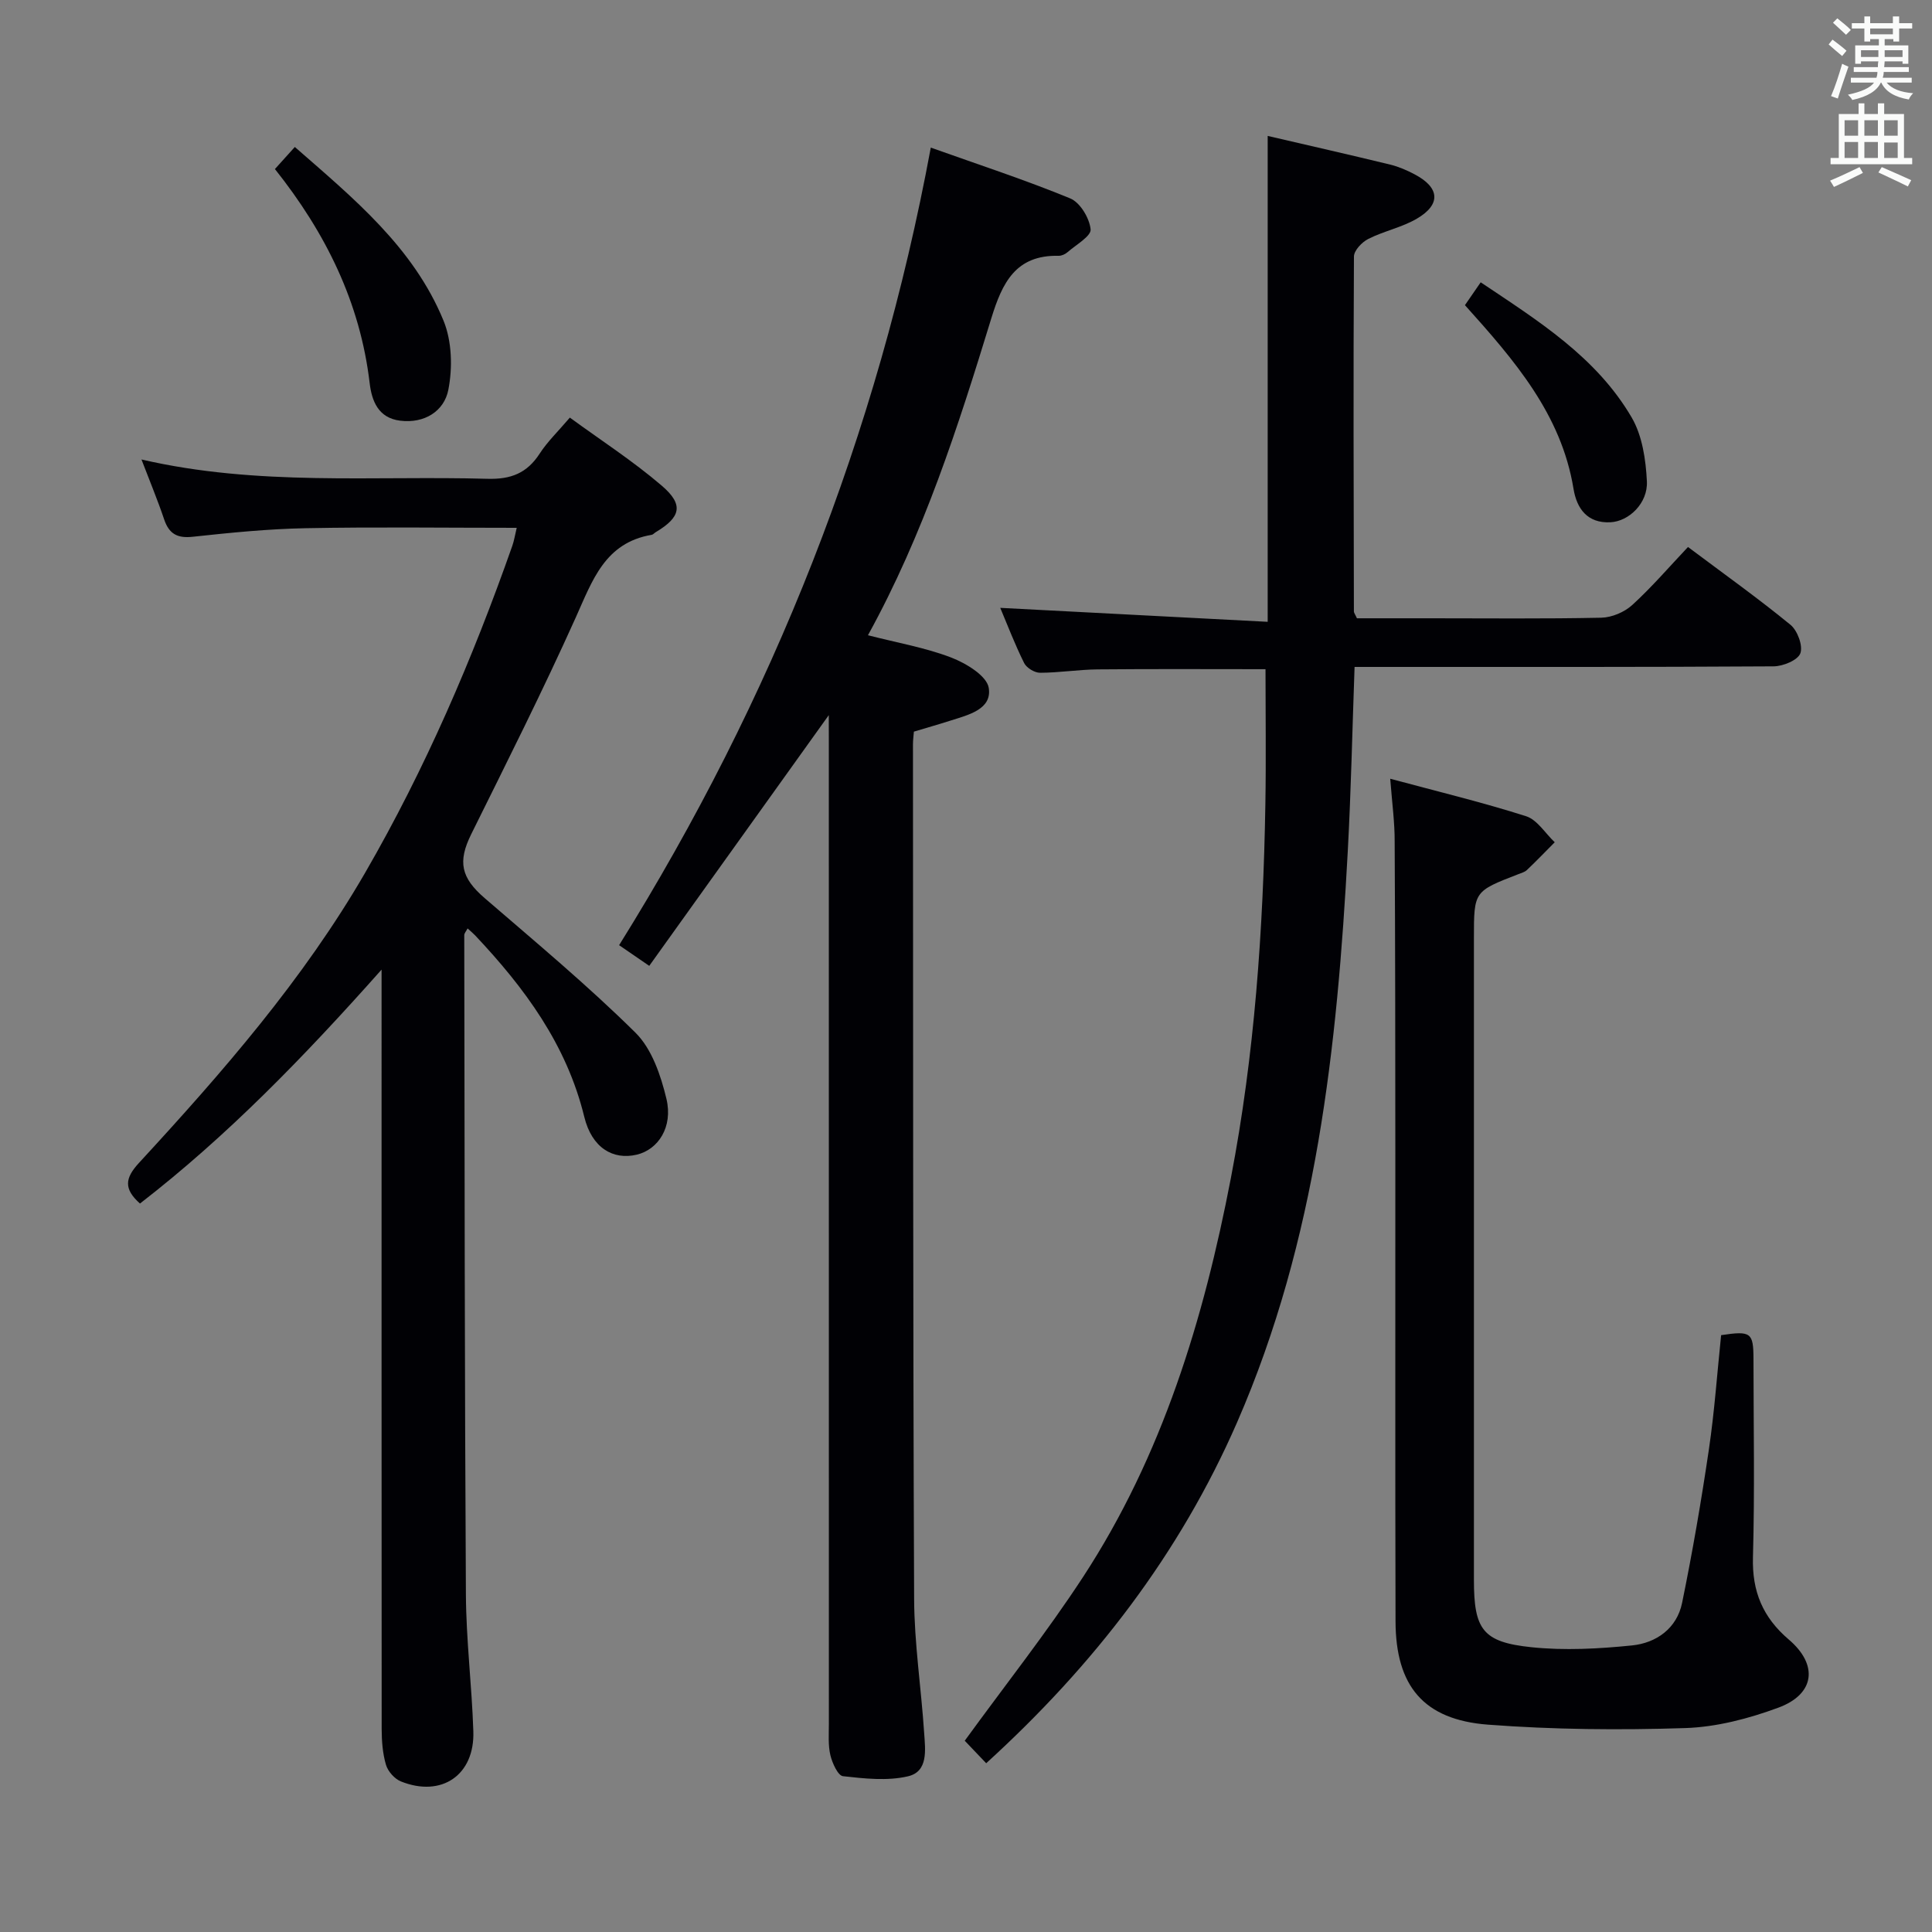 <svg enable-background="new 0 0 400 400" viewBox="0 0 400 400" xmlns="http://www.w3.org/2000/svg"><rect x="0" y="0" width="400" height="400" fill="#808080" stroke="none"/><g fill="#010105"><path d="m79 200.75c-16.13 18.15-31.98 34.47-50.02 48.43-3.4-3.04-3.12-5.25-.21-8.41 17.27-18.74 34.01-37.92 46.86-60.13 12.44-21.52 22.21-44.23 30.44-67.64.37-1.05.54-2.18.91-3.72-14.83 0-29.28-.2-43.72.08-7.79.15-15.58.93-23.34 1.77-3.22.35-4.92-.59-5.94-3.61-1.31-3.9-2.9-7.71-4.69-12.39 24.13 5.58 47.94 3.33 71.63 4 4.87.14 8.19-1.17 10.81-5.21 1.61-2.49 3.81-4.59 6.25-7.46 6.39 4.67 13.08 8.99 19.06 14.12 4.59 3.94 3.89 6.51-1.29 9.61-.29.17-.53.49-.83.54-9.69 1.64-12.27 9.45-15.71 17.1-6.81 15.15-14.29 30.01-21.66 44.9-2.81 5.69-2.11 8.99 2.8 13.22 10.57 9.12 21.32 18.07 31.23 27.87 3.38 3.35 5.24 8.84 6.4 13.69 1.39 5.84-1.72 10.5-6.14 11.55-4.94 1.17-9.31-1.43-10.87-7.82-3.65-14.96-12.35-26.71-22.61-37.59-.44-.46-.94-.87-1.55-1.43-.31.6-.69 1-.69 1.4.07 45.49.08 90.98.34 136.46.05 9.46 1.23 18.91 1.54 28.37.3 9.06-6.58 13.76-15.01 10.37-1.31-.53-2.68-2.08-3.08-3.44-.69-2.34-.88-4.9-.89-7.37-.03-50.34-.02-100.67-.02-150.99 0-1.62 0-3.24 0-6.27z"/><path d="m204.18 365.06c-1.84-1.93-3.3-3.46-4.44-4.66 8.39-11.55 16.95-22.37 24.48-33.88 16.44-25.15 25-53.4 30.62-82.61 4.91-25.53 6.7-51.39 7.14-77.35.16-9.27.03-18.55.03-28.01-11.23 0-22.99-.07-34.75.04-3.98.04-7.96.69-11.94.7-1.12 0-2.78-1.01-3.28-2.01-1.91-3.83-3.44-7.85-4.95-11.43 18.44.96 36.76 1.92 55.37 2.89 0-34.08 0-67.12 0-100.6 8.39 1.95 16.9 3.88 25.37 5.94 1.76.43 3.48 1.18 5.08 2.03 5.18 2.73 5.47 6.22.44 9.16-3.1 1.82-6.82 2.56-10.05 4.19-1.32.66-2.98 2.4-2.98 3.66-.14 24.49-.06 48.98-.01 73.47 0 .29.25.58.63 1.42h15.1c11.83 0 23.66.13 35.49-.12 2.19-.05 4.79-1.15 6.42-2.64 4.03-3.68 7.61-7.85 11.53-12 7.53 5.64 14.56 10.65 21.22 16.11 1.45 1.19 2.62 4.35 2.04 5.91-.53 1.42-3.59 2.68-5.54 2.69-26.99.17-53.98.12-80.98.12-1.8 0-3.6 0-5.77 0-.47 13.03-.73 25.62-1.41 38.2-2.18 40.43-6.46 80.44-22.89 118.15-11.93 27.35-29.65 50.3-51.97 70.63z"/><path d="m171.59 148.06c-12.54 17.52-24.7 34.5-37.17 51.91-2.67-1.84-4.36-2.99-6.24-4.28 31.82-51.03 53.5-105.63 64.53-165.13 10.02 3.57 19.59 6.7 28.87 10.52 2.05.84 3.99 4.09 4.22 6.4.14 1.41-3.03 3.2-4.79 4.74-.47.41-1.21.75-1.82.74-8.91-.2-11.69 5.58-13.96 12.98-6.85 22.36-13.99 44.64-25.53 65.58 6.11 1.57 11.87 2.56 17.22 4.61 3.08 1.18 7.39 3.79 7.79 6.29.71 4.42-4.19 5.59-7.85 6.75-2.5.8-5.03 1.52-7.65 2.31-.08.99-.19 1.81-.19 2.62.04 58.97-.01 117.94.24 176.91.04 9.28 1.47 18.54 2.08 27.82.23 3.44.89 7.96-3.37 8.94-4.27.99-8.99.47-13.44-.03-1.05-.12-2.22-2.72-2.61-4.35-.49-2.06-.31-4.3-.31-6.46-.01-67.63-.01-135.27-.01-202.9-.01-1.9-.01-3.81-.01-5.97z"/><path d="m287.83 161.23c10 2.69 19.17 4.9 28.13 7.76 2.31.74 3.97 3.54 5.93 5.39-1.91 1.92-3.79 3.88-5.76 5.75-.45.43-1.17.62-1.78.86-9.18 3.55-9.19 3.54-9.19 13.19v132.91c0 10.28 1.79 12.9 11.92 13.95 6.86.71 13.91.33 20.8-.37 5.05-.51 9.3-3.53 10.38-8.81 2.16-10.54 3.98-21.15 5.55-31.79 1.16-7.85 1.71-15.79 2.53-23.64 6.2-.93 6.69-.56 6.7 5.01.01 13.66.27 27.32-.11 40.97-.2 7.1 2.05 12.46 7.42 17.04 6.16 5.25 5.4 11.31-2.15 14.1-6.14 2.27-12.81 4.02-19.3 4.23-13.6.44-27.28.32-40.85-.71-13.33-1.02-19.09-8.02-19.12-21.41-.09-32.31-.02-64.62-.04-96.93-.01-21.48-.02-42.97-.14-64.45.02-3.96-.52-7.9-.92-13.05z"/><path d="m56.92 35c1.54-1.7 2.63-2.92 4.12-4.57 12.13 10.61 24.56 20.76 30.79 35.97 1.74 4.25 1.89 9.74.99 14.32-.86 4.4-4.93 7-9.96 6.38-4.53-.55-5.89-4.07-6.33-7.81-1.97-16.66-9.08-31.05-19.61-44.29z"/><path d="m303.3 63.18c1.1-1.6 2.02-2.93 3.26-4.73 11.92 7.98 23.96 15.47 31.27 28 2.19 3.76 2.92 8.73 3.14 13.2.23 4.53-3.72 8.29-7.55 8.48-4.78.24-6.97-2.84-7.64-6.92-2.52-15.41-12.18-26.57-22.48-38.03z"/></g><path d="m378.6 9.2.8-1c.9.7 1.9 1.4 2.9 2.3l-.9 1.1c-1.1-.9-2-1.7-2.8-2.4zm.5 10.7c.9-2.1 1.6-4.3 2.3-6.7.4.2.8.4 1.3.6-.7 2.1-1.5 4.3-2.2 6.6zm.4-15.2.9-.9c1 .8 2 1.6 2.8 2.4l-1 1c-1-.9-1.9-1.8-2.7-2.5zm12.5-1.3h1.2v1.4h2.7v1.1h-2.7v2.7h-1.2v-.5h-1.8v1.3h4.9v3.8h-1.2v-.5h-3.7c0 .4-.1.9-.1 1.2h5.1v1h-5.2c0 .5-.1.9-.2 1.2h6v1h-5.2c1.1 1.3 2.9 2 5.5 2.2-.4.4-.7.8-.9 1.3-2.9-.5-4.8-1.6-5.7-3.5h-.1c-.8 1.7-2.7 2.9-5.9 3.6-.2-.4-.6-.8-.9-1.1 2.8-.6 4.6-1.4 5.4-2.5h-4.8v-1h5.3c.1-.3.2-.7.2-1.2h-4.9v-1h5c0-.4 0-.8.1-1.2h-3.6v.5h-1.2v-3.8h4.9v-1.3h-1.8v.5h-1.2v-2.7h-2.6v-1.1h2.6v-1.4h1.2v1.4h4.7v-1.4zm-6.7 8.4h3.6c0-.4 0-.9 0-1.4h-3.6zm1.9-4.7h4.7v-1.2h-4.7zm6.7 3.3h-3.7v1.4h3.7z" fill="#fafbfa"/><path d="m384.7 21.4h1.3v2.2h2.8v-2.2h1.3v2.2h4.1v9.1h1.7v1.3h-16.9v-1.3h1.7v-9.1h4.1v-2.2zm.3 13.2.7 1.2c-1.8.9-3.8 1.9-6 2.9-.2-.4-.5-.8-.8-1.3 2.4-1 4.4-2 6.1-2.8zm-3.1-6.5h2.8v-3.2h-2.8zm0 4.6h2.8v-3.3h-2.8zm4.1-4.6h2.8v-3.2h-2.8zm0 4.6h2.8v-3.3h-2.8zm3.6 1.9c2.1.9 4.1 1.8 6.1 2.7l-.7 1.3c-2.2-1.1-4.2-2-6.1-2.9zm3.3-9.7h-2.8v3.2h2.8zm-2.8 7.8h2.8v-3.2h-2.8z" fill="#fafbfa"/></svg>